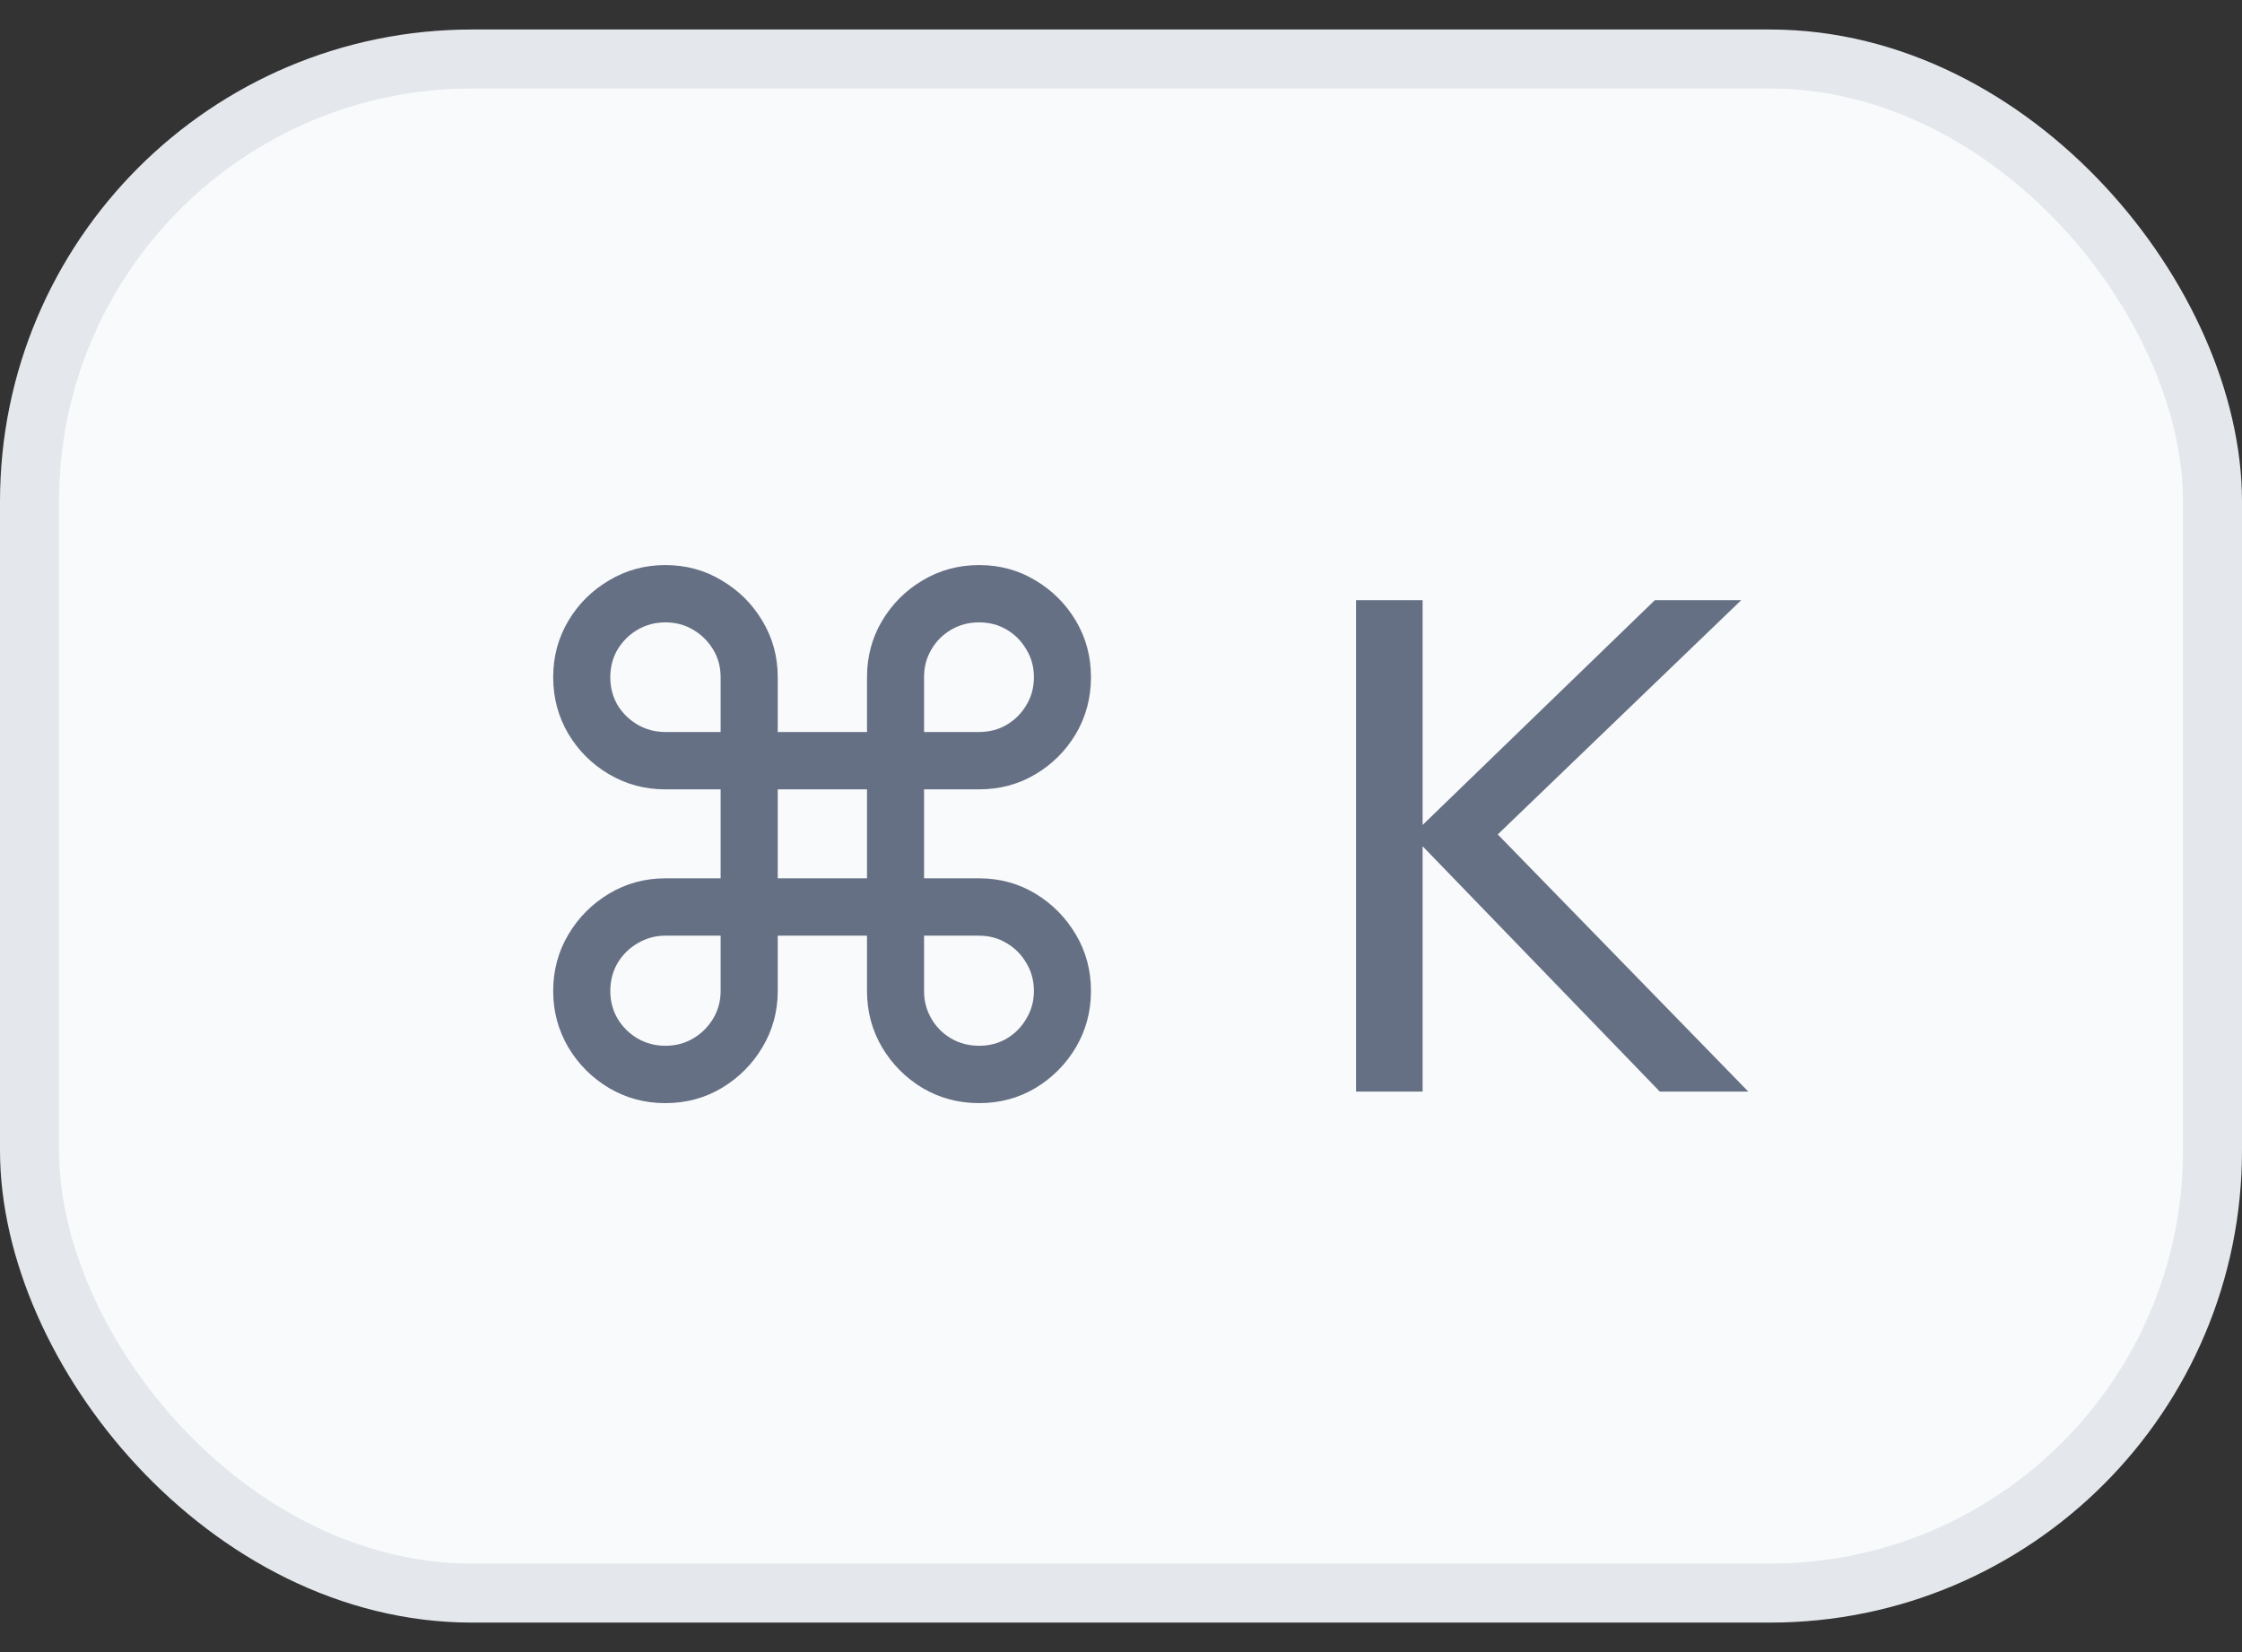 <svg width="38" height="28" viewBox="0 0 38 28" fill="none" xmlns="http://www.w3.org/2000/svg">
<rect x="0" y="0" width="38" height="28" fill="#333333" stroke="none"/>
<rect x="0.5" y="1" width="37" height="26" rx="7.5" fill="#F9FAFB"/>
<rect x="0.5" y="1" width="37" height="26" rx="7.5" stroke="#E4E7EC"/>
<path d="M11.277 18.696C10.93 18.696 10.612 18.611 10.322 18.44C10.033 18.267 9.803 18.037 9.632 17.75C9.462 17.46 9.376 17.142 9.376 16.796C9.376 16.446 9.462 16.128 9.632 15.841C9.803 15.551 10.033 15.32 10.322 15.146C10.612 14.973 10.93 14.886 11.277 14.886H12.214V13.378H11.277C10.93 13.378 10.612 13.293 10.322 13.122C10.033 12.952 9.803 12.723 9.632 12.436C9.462 12.146 9.376 11.827 9.376 11.477C9.376 11.128 9.462 10.81 9.632 10.523C9.803 10.236 10.033 10.007 10.322 9.837C10.612 9.663 10.93 9.577 11.277 9.577C11.626 9.577 11.945 9.663 12.232 9.837C12.521 10.007 12.751 10.236 12.922 10.523C13.095 10.81 13.182 11.128 13.182 11.477V12.406H14.695V11.477C14.695 11.128 14.78 10.81 14.95 10.523C15.121 10.236 15.349 10.007 15.636 9.837C15.926 9.663 16.246 9.577 16.595 9.577C16.945 9.577 17.263 9.663 17.55 9.837C17.837 10.007 18.065 10.236 18.236 10.523C18.406 10.81 18.491 11.128 18.491 11.477C18.491 11.827 18.406 12.146 18.236 12.436C18.065 12.723 17.837 12.952 17.55 13.122C17.263 13.293 16.945 13.378 16.595 13.378H15.662V14.886H16.595C16.945 14.886 17.263 14.973 17.55 15.146C17.837 15.32 18.065 15.551 18.236 15.841C18.406 16.128 18.491 16.446 18.491 16.796C18.491 17.142 18.406 17.46 18.236 17.75C18.065 18.037 17.837 18.267 17.55 18.44C17.263 18.611 16.945 18.696 16.595 18.696C16.246 18.696 15.926 18.611 15.636 18.44C15.349 18.267 15.121 18.037 14.95 17.75C14.78 17.46 14.695 17.142 14.695 16.796V15.858H13.182V16.796C13.182 17.142 13.095 17.46 12.922 17.75C12.751 18.037 12.521 18.267 12.232 18.44C11.945 18.611 11.626 18.696 11.277 18.696ZM11.277 17.724C11.45 17.724 11.607 17.683 11.746 17.601C11.888 17.518 12.001 17.406 12.087 17.264C12.172 17.122 12.214 16.966 12.214 16.796V15.858H11.277C11.107 15.858 10.95 15.901 10.808 15.986C10.666 16.068 10.553 16.18 10.467 16.322C10.385 16.465 10.344 16.622 10.344 16.796C10.344 16.966 10.385 17.122 10.467 17.264C10.553 17.406 10.666 17.518 10.808 17.601C10.95 17.683 11.107 17.724 11.277 17.724ZM11.277 12.406H12.214V11.477C12.214 11.304 12.172 11.148 12.087 11.008C12.001 10.867 11.888 10.754 11.746 10.672C11.607 10.589 11.45 10.548 11.277 10.548C11.107 10.548 10.95 10.589 10.808 10.672C10.666 10.754 10.553 10.867 10.467 11.008C10.385 11.148 10.344 11.304 10.344 11.477C10.344 11.651 10.385 11.808 10.467 11.95C10.553 12.089 10.666 12.2 10.808 12.283C10.95 12.365 11.107 12.406 11.277 12.406ZM15.662 12.406H16.595C16.768 12.406 16.925 12.365 17.064 12.283C17.203 12.2 17.314 12.089 17.396 11.95C17.482 11.808 17.524 11.651 17.524 11.477C17.524 11.304 17.482 11.148 17.396 11.008C17.314 10.867 17.203 10.754 17.064 10.672C16.925 10.589 16.768 10.548 16.595 10.548C16.422 10.548 16.264 10.589 16.122 10.672C15.98 10.754 15.868 10.867 15.786 11.008C15.703 11.148 15.662 11.304 15.662 11.477V12.406ZM16.595 17.724C16.768 17.724 16.925 17.683 17.064 17.601C17.203 17.518 17.314 17.406 17.396 17.264C17.482 17.122 17.524 16.966 17.524 16.796C17.524 16.622 17.482 16.465 17.396 16.322C17.314 16.18 17.203 16.068 17.064 15.986C16.925 15.901 16.768 15.858 16.595 15.858H15.662V16.796C15.662 16.966 15.703 17.122 15.786 17.264C15.868 17.406 15.98 17.518 16.122 17.601C16.264 17.683 16.422 17.724 16.595 17.724ZM13.182 14.886H14.695V13.378H13.182V14.886Z" fill="#667085"/>
<path d="M28.132 18.5L23.932 14.156L28.048 10.172H29.512L25.072 14.444V13.82L29.632 18.5H28.132ZM22.984 18.5V10.172H24.112V18.5H22.984Z" fill="#667085"/>
</svg>

